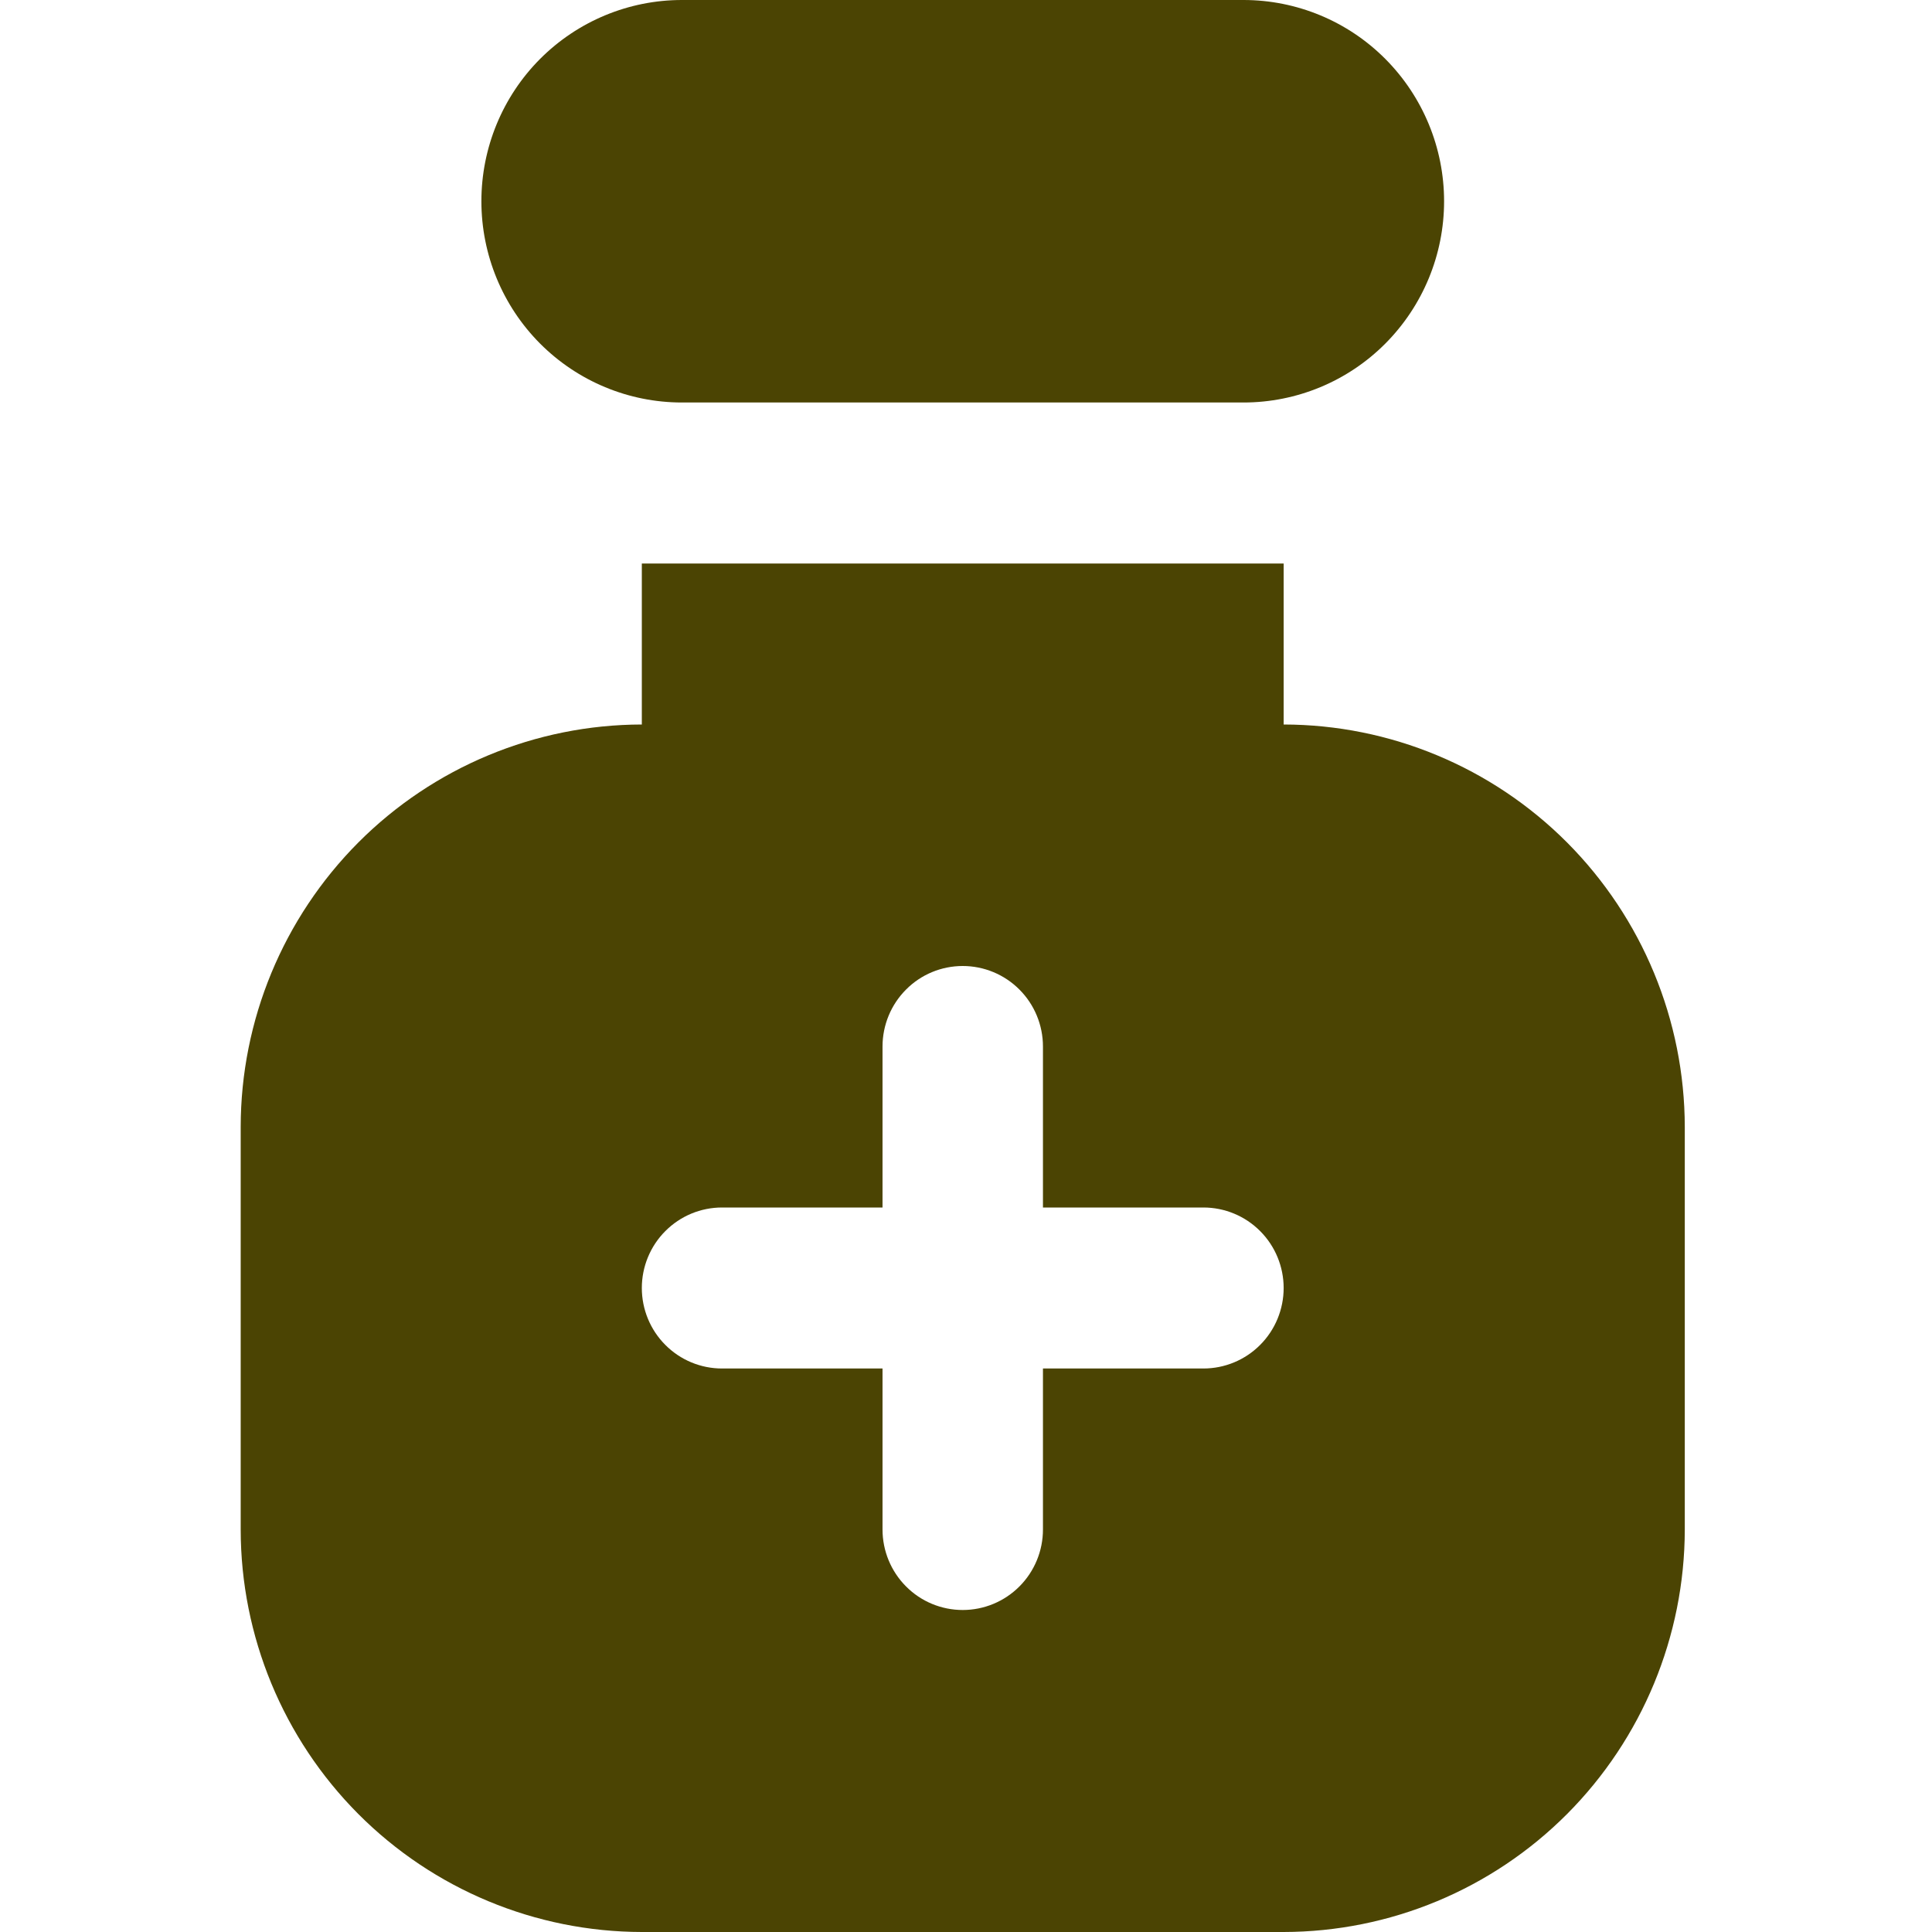 <svg width="24" height="24" viewBox="0 0 24 24" fill="none" xmlns="http://www.w3.org/2000/svg">
<g clip-path="url(#clip0_1_2930)">
<path d="M15.946 9V7H7.973V9C6.652 9.002 5.385 9.529 4.451 10.466C3.517 11.404 2.991 12.674 2.99 14V19C2.991 20.326 3.517 21.596 4.451 22.534C5.385 23.471 6.652 23.998 7.973 24H15.946C17.267 23.998 18.533 23.471 19.467 22.534C20.401 21.596 20.927 20.326 20.929 19V14C20.927 12.674 20.401 11.404 19.467 10.466C18.533 9.529 17.267 9.002 15.946 9ZM14.949 17H12.956V19C12.956 19.265 12.851 19.52 12.664 19.707C12.477 19.895 12.223 20 11.959 20C11.695 20 11.441 19.895 11.255 19.707C11.068 19.52 10.963 19.265 10.963 19V17H8.969C8.705 17 8.452 16.895 8.265 16.707C8.078 16.52 7.973 16.265 7.973 16C7.973 15.735 8.078 15.48 8.265 15.293C8.452 15.105 8.705 15 8.969 15H10.963V13C10.963 12.735 11.068 12.48 11.255 12.293C11.441 12.105 11.695 12 11.959 12C12.223 12 12.477 12.105 12.664 12.293C12.851 12.48 12.956 12.735 12.956 13V15H14.949C15.213 15 15.467 15.105 15.654 15.293C15.841 15.48 15.946 15.735 15.946 16C15.946 16.265 15.841 16.52 15.654 16.707C15.467 16.895 15.213 17 14.949 17ZM15.447 5H8.471C7.81 5 7.177 4.737 6.709 4.268C6.242 3.799 5.98 3.163 5.98 2.5C5.98 1.837 6.242 1.201 6.709 0.732C7.177 0.263 7.81 0 8.471 0L15.447 0C16.108 0 16.742 0.263 17.209 0.732C17.676 1.201 17.939 1.837 17.939 2.5C17.939 3.163 17.676 3.799 17.209 4.268C16.742 4.737 16.108 5 15.447 5Z" fill="#4B4403"/>
</g>
<defs>
<clipPath id="clip0_1_2930">
<rect width="23.919" height="24" fill="white"/>
</clipPath>
</defs>
</svg>
